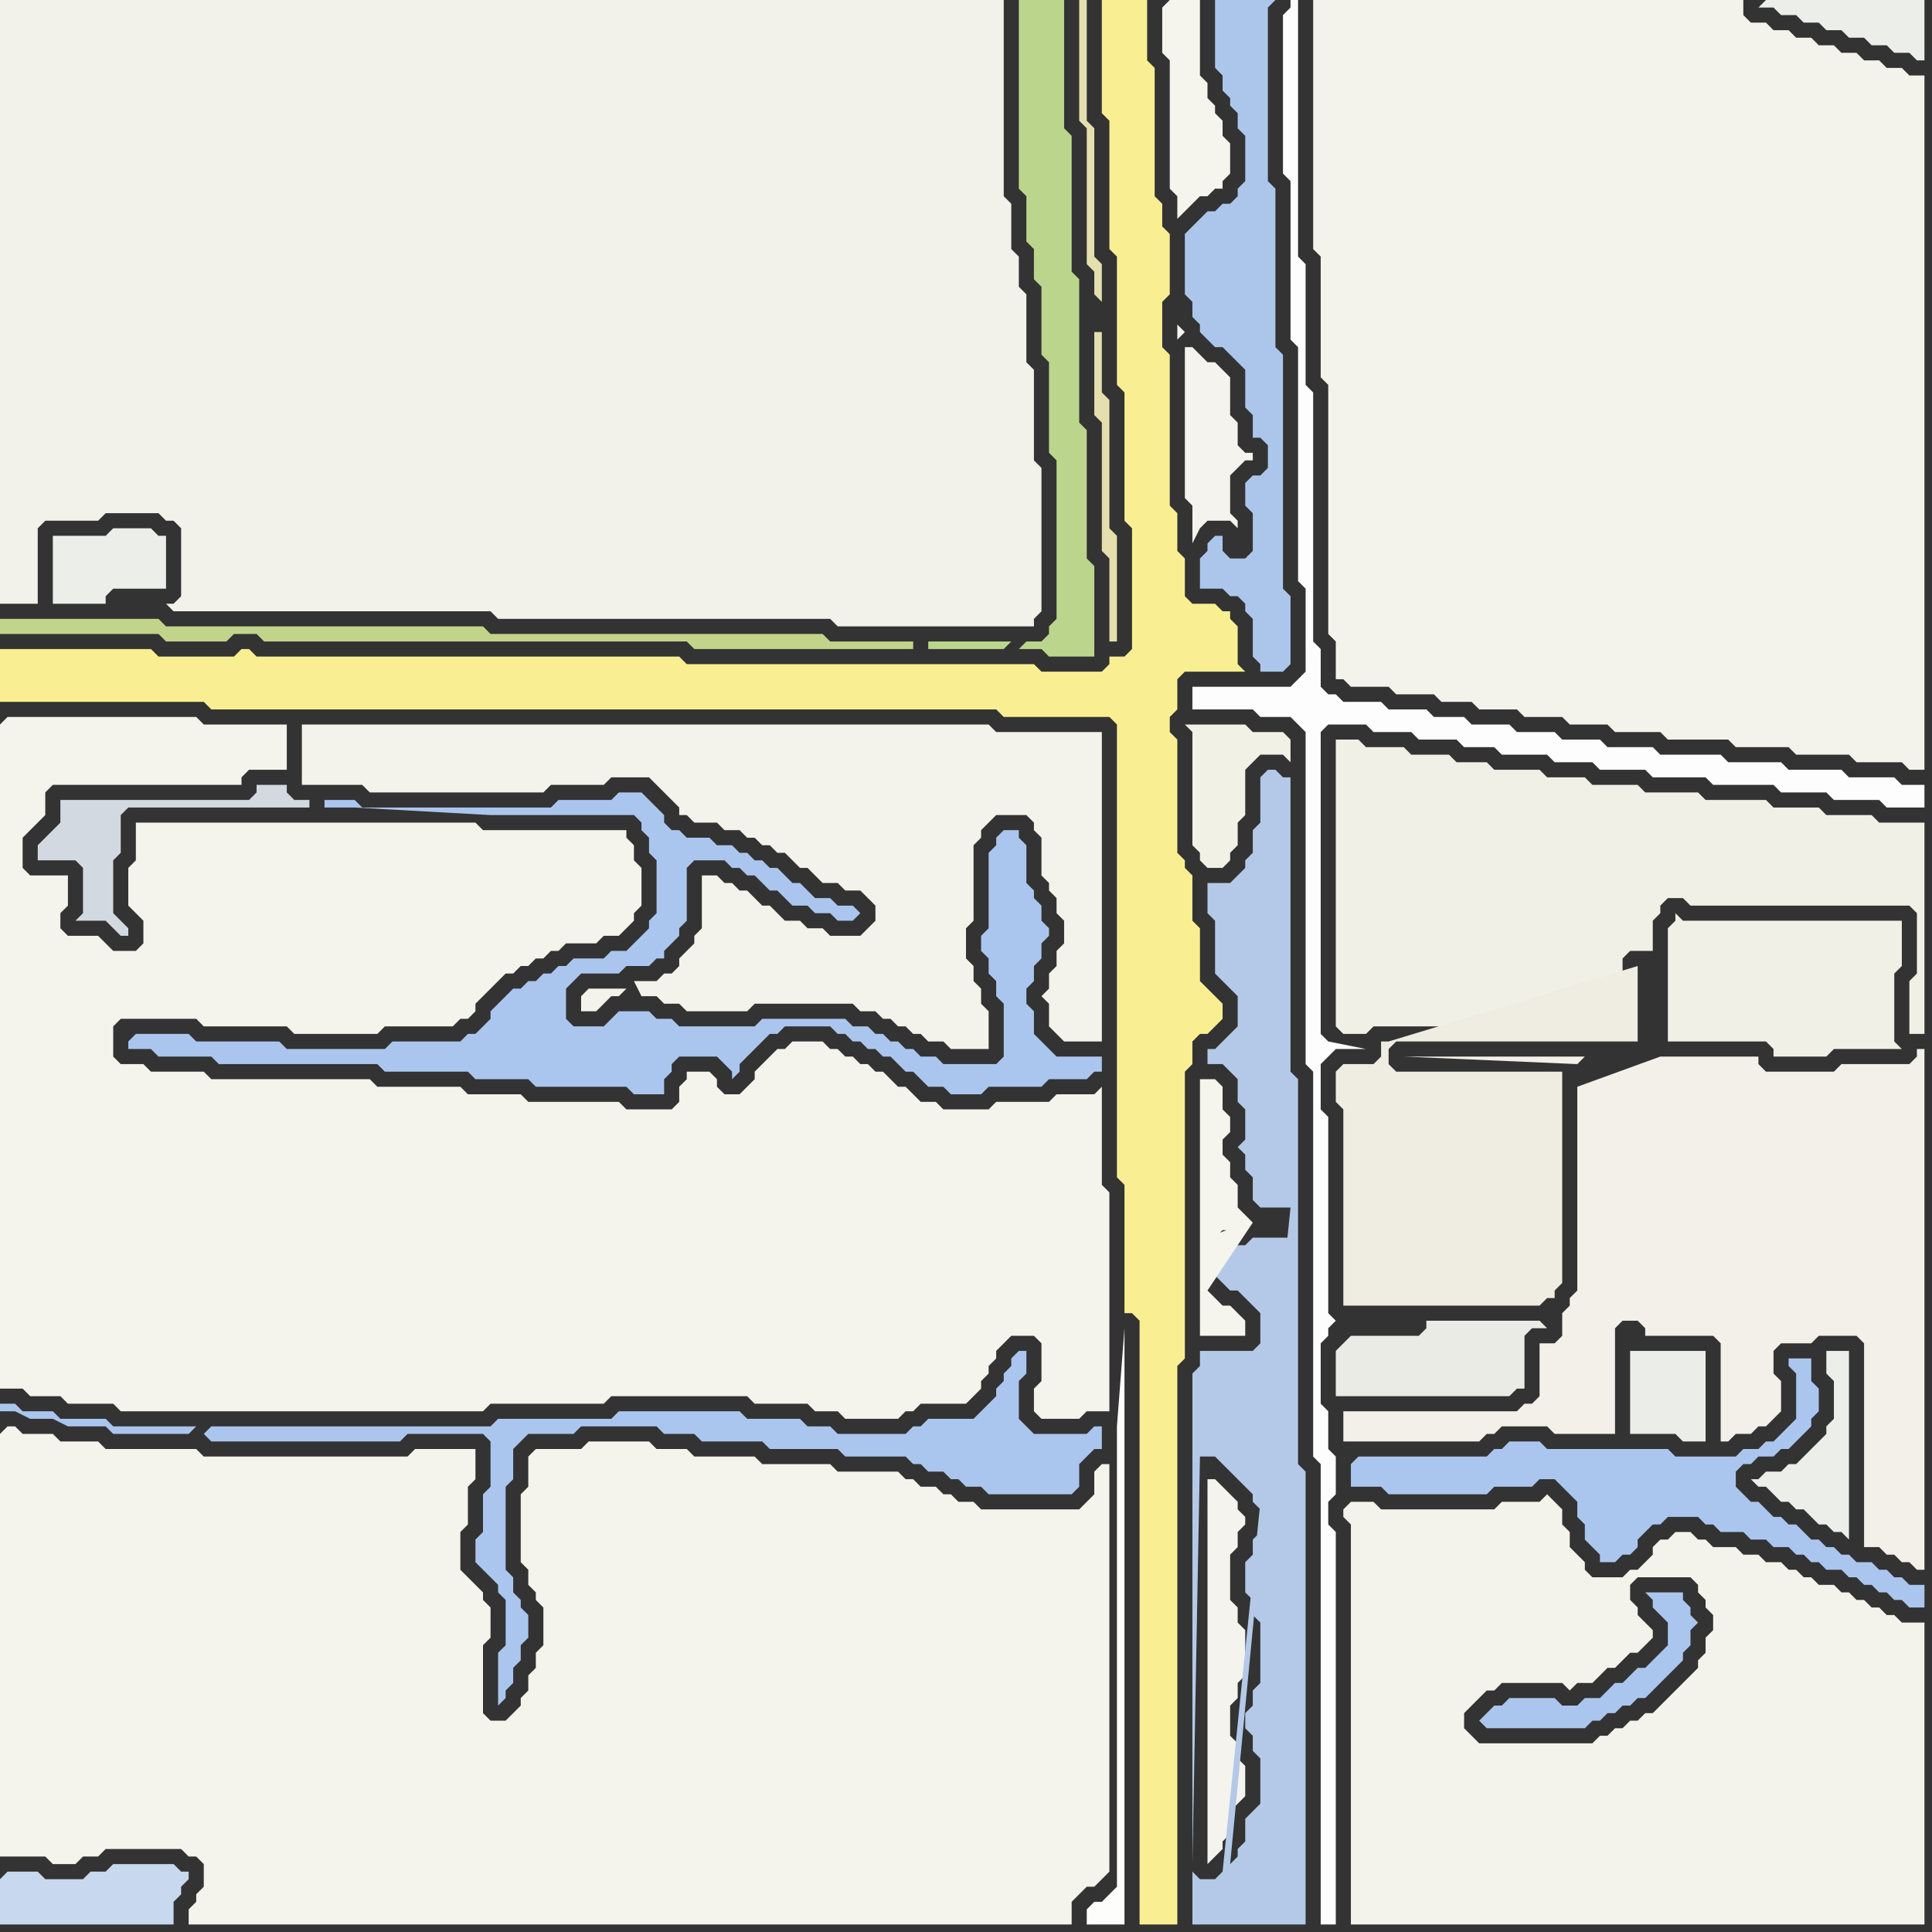 <svg width="256" height="256" xmlns="http://www.w3.org/2000/svg"><rect width="100%" height="100%" fill="#333333" stroke="none"/><script> 
var tempColor;
function hoverPath(evt){
obj = evt.target;
tempColor = obj.getAttribute("fill");
obj.setAttribute("fill","red");
//alert(tempColor);
//obj.setAttribute("stroke","red");}
function recoverPath(evt){
obj = evt.target;
obj.setAttribute("fill", tempColor);
//obj.setAttribute("stroke", tempColor);
}</script><path onmouseover="hoverPath(evt)" onmouseout="recoverPath(evt)" fill="rgb(244,243,236)" d="M  0,96l 0,88 3,0 1,1 4,0 1,1 6,0 1,1 48,0 1,-1 15,0 1,-1 18,0 1,1 7,0 1,1 3,0 1,1 7,0 1,-1 1,0 1,-1 6,0 1,-1 1,-1 0,-1 1,-1 0,-1 1,-1 0,-1 1,-1 1,-1 3,0 1,1 0,5 -1,1 0,3 1,1 5,0 1,-1 3,0 0,-29 -1,-1 0,-13 -1,1 -5,0 -1,1 -7,0 -1,1 -6,0 -1,-1 -2,0 -1,-1 -1,-1 -1,0 -1,-1 -1,-1 -1,0 -1,-1 -1,0 -1,-1 -1,0 -1,-1 -1,0 -1,-1 -4,0 -1,1 -1,0 -1,1 -1,1 -1,1 0,1 -1,1 -1,1 -2,0 -1,-1 0,-1 -1,-1 -3,0 0,1 -1,1 0,2 -1,1 -6,0 -1,-1 -12,0 -1,-1 -7,0 -1,-1 -11,0 -1,-1 -21,0 -1,-1 -7,0 -1,-1 -3,0 -1,-1 0,-4 1,-1 10,0 1,1 11,0 1,1 11,0 1,-1 9,0 1,-1 1,0 1,-1 0,-1 1,-1 1,-1 1,-1 1,-1 1,0 1,-1 1,0 1,-1 1,0 1,-1 1,0 1,-1 4,0 1,-1 2,0 2,-2 0,-1 1,-1 0,-5 -1,-1 0,-2 -1,-1 0,-1 -19,0 -1,-1 -45,0 0,5 -1,1 0,5 1,1 1,1 0,3 -1,1 -3,0 -2,-2 -4,0 -1,-1 0,-2 1,-1 0,-4 -5,0 -1,-1 0,-4 1,-1 1,-1 1,-1 0,-3 1,-1 25,0 0,-1 1,-1 5,0 0,-6 -11,0 -1,-1 -25,0 -1,1Z"/>
<path onmouseover="hoverPath(evt)" onmouseout="recoverPath(evt)" fill="rgb(244,243,236)" d="M  0,190l 0,56 6,0 1,1 3,0 1,-1 2,0 1,-1 10,0 1,1 1,0 1,1 0,3 -1,1 0,1 -1,1 0,2 117,0 0,-3 2,-2 1,0 2,-2 0,-54 -1,0 -1,1 0,3 -1,1 -1,1 -13,0 -1,-1 -2,0 -1,-1 -1,0 -1,-1 -2,0 -1,-1 -1,0 -1,-1 -8,0 -1,-1 -9,0 -1,-1 -8,0 -1,-1 -4,0 -1,-1 -8,0 -1,1 -6,0 -1,1 0,4 -1,1 0,9 1,1 0,2 1,1 0,1 1,1 0,5 -1,1 0,2 -1,1 0,2 -1,1 0,1 -2,2 -2,0 -1,-1 0,-9 1,-1 0,-4 -1,-1 0,-1 -1,-1 -1,-1 -1,-1 0,-5 1,-1 0,-5 1,-1 0,-4 -8,0 -1,1 -27,0 -1,-1 -12,0 -1,-1 -5,0 -1,-1 -4,0 -1,-1 -1,0 -1,1Z"/>
<path onmouseover="hoverPath(evt)" onmouseout="recoverPath(evt)" fill="rgb(200,216,238)" d="M  0,249l 0,6 23,0 0,-3 1,-1 0,-1 1,-1 0,-1 -1,0 -1,-1 -8,0 -1,1 -2,0 -1,1 -5,0 -1,-1 -4,0 -1,1Z"/>
<path onmouseover="hoverPath(evt)" onmouseout="recoverPath(evt)" fill="rgb(211,217,224)" d="M  5,113l 0,1 5,0 1,1 0,6 -1,1 4,0 1,1 1,1 1,0 0,-1 -1,-1 0,0 -1,-1 0,-7 1,-1 0,-5 1,-1 24,0 0,-1 -2,0 -1,-1 0,-1 -4,0 0,1 -1,1 -25,0 0,3 -1,1 -1,1 -1,1Z"/>
<path onmouseover="hoverPath(evt)" onmouseout="recoverPath(evt)" fill="rgb(236,238,234)" d="M  7,71l 0,9 7,0 0,-1 1,-1 7,0 0,-7 -1,0 -1,-1 -5,0 -1,1Z"/>
<path onmouseover="hoverPath(evt)" onmouseout="recoverPath(evt)" fill="rgb(242,241,234)" d="M  22,80l 0,0 1,1 42,0 1,1 44,0 1,1 26,0 0,-1 1,-1 0,-19 -1,-1 0,-12 -1,-1 0,-9 -1,-1 0,-4 -1,-1 0,-6 -1,-1 0,-26 -133,0 0,80 5,0 0,-10 1,-1 7,0 1,-1 7,0 1,1 1,0 1,1 0,9 -1,1Z"/>
<path onmouseover="hoverPath(evt)" onmouseout="recoverPath(evt)" fill="rgb(171,198,238)" d="M  17,138l 0,1 3,0 1,1 7,0 1,1 21,0 1,1 11,0 1,1 7,0 1,1 12,0 1,1 4,0 0,-2 1,-1 0,-1 1,-1 5,0 1,1 1,1 0,1 1,-1 0,-1 1,-1 1,-1 1,-1 1,-1 1,0 1,-1 6,0 1,1 1,0 1,1 1,0 1,1 1,0 1,1 1,0 1,1 1,1 1,0 1,1 1,1 2,0 1,1 4,0 1,-1 7,0 1,-1 5,0 1,-1 1,0 0,-2 -6,0 -1,-1 -1,-1 -1,-1 0,-3 -1,-1 0,-2 1,-1 0,-2 1,-1 0,-2 1,-1 0,-1 -1,-1 0,-2 -1,-1 0,-1 -1,-1 0,-5 -1,-1 0,-1 -2,0 -1,1 0,1 -1,1 0,10 -1,1 0,2 1,1 0,2 1,1 0,2 1,1 0,7 -1,1 -7,0 -1,-1 -2,0 -1,-1 -1,0 -1,-1 -1,0 -1,-1 -1,0 -1,-1 -2,0 -1,-1 -11,0 -1,1 -10,0 -1,-1 -2,0 -1,-1 -4,0 -1,1 -1,1 -4,0 -1,-1 0,-4 1,-1 1,-1 5,0 1,-1 3,0 1,-1 1,0 0,-1 1,-1 1,-1 0,-1 1,-1 0,-7 1,-1 4,0 1,1 1,0 1,1 1,0 1,1 1,1 1,0 1,1 1,1 2,0 1,1 2,0 1,1 2,0 1,-1 0,0 -1,-1 -2,0 -1,-1 -2,0 -1,-1 -1,-1 -1,0 -1,-1 -1,-1 -1,0 -1,-1 -1,0 -1,-1 -1,0 -1,-1 -2,0 -1,-1 -3,0 -1,-1 -1,0 -1,-1 0,-1 -1,-1 -1,-1 -1,-1 -3,0 -1,1 -7,0 -1,1 -25,0 -1,-1 -4,0 0,1 4,0 18,1 19,0 1,1 0,1 1,1 0,2 1,1 0,7 -1,1 0,1 -1,1 -1,1 -1,1 -2,0 -1,1 -4,0 -1,1 -1,0 -1,1 -1,0 -1,1 -1,0 -1,1 -1,0 -1,1 -1,1 -1,1 0,1 -1,1 -1,1 -1,0 -1,1 -9,0 -1,1 -13,0 -1,-1 -11,0 -1,-1 -7,0 -1,1Z"/>
<path onmouseover="hoverPath(evt)" onmouseout="recoverPath(evt)" fill="rgb(171,198,238)" d="M  27,190l 0,0 1,1 25,0 1,-1 10,0 1,1 0,6 -1,1 0,5 -1,1 0,3 1,1 1,1 1,1 0,1 1,1 0,6 -1,1 0,7 1,-1 0,-1 1,-1 0,-2 1,-1 0,-2 1,-1 0,-3 -1,-1 0,-1 -1,-1 0,-2 -1,-1 0,-11 1,-1 0,-4 1,-1 1,-1 6,0 1,-1 10,0 1,1 4,0 1,1 8,0 1,1 9,0 1,1 8,0 1,1 1,0 1,1 2,0 1,1 1,0 1,1 2,0 1,1 11,0 1,-1 0,-3 1,-1 1,-1 1,0 0,-3 -1,0 -1,1 -7,0 -1,-1 -1,-1 0,-5 1,-1 0,-3 -1,0 -1,1 0,1 -1,1 0,1 -1,1 0,1 -1,1 -1,1 -1,1 -6,0 -1,1 -1,0 -1,1 -9,0 -1,-1 -3,0 -1,-1 -7,0 -1,-1 -16,0 -1,1 -15,0 -1,1 -37,0 -1,1 -1,-1 -11,0 -1,-1 -6,0 -1,-1 -4,0 -1,-1 -2,0 0,1 2,0 2,1 3,0 2,1 5,0 1,1 10,0 1,-1 1,1Z"/>
<path onmouseover="hoverPath(evt)" onmouseout="recoverPath(evt)" fill="rgb(194,212,138)" d="M  46,83l -24,0 -1,-1 -21,0 0,2 21,0 1,1 8,0 1,-1 3,0 1,1 56,0 1,1 29,0 0,-1 -11,0 -1,-1 -44,0 -1,-1Z"/>
<path onmouseover="hoverPath(evt)" onmouseout="recoverPath(evt)" fill="rgb(249,239,146)" d="M  47,87l -13,0 -1,-1 -1,0 -1,1 -10,0 -1,-1 -20,0 0,7 27,0 1,1 104,0 1,1 14,0 1,1 0,60 1,1 0,17 1,0 1,1 0,80 5,0 0,-74 1,-1 0,-38 1,-1 0,-3 1,-1 1,0 1,-1 1,-1 0,-2 -1,-1 0,0 -1,-1 -1,-1 0,-7 -1,-1 0,-6 -1,-1 0,-1 -1,-1 0,-15 -1,-1 0,-2 1,-1 0,-4 1,-1 8,0 -1,-1 0,-5 -1,-1 0,-1 -1,0 -1,-1 -3,0 -1,-1 0,-5 -1,-1 0,-5 -1,-1 0,-20 -1,-1 0,-6 1,-1 0,-8 -1,-1 0,-3 -1,-1 0,-17 -1,-1 0,-8 -6,0 0,15 1,1 0,17 1,1 0,17 1,1 0,17 1,1 0,16 -1,1 -2,0 0,1 -1,1 -8,0 -1,-1 -46,0 -1,-1Z"/>
<path onmouseover="hoverPath(evt)" onmouseout="recoverPath(evt)" fill="rgb(244,243,235)" d="M  83,131l -5,0 -1,1 0,2 2,0 1,-1 0,0 1,-1 1,0 1,-1 1,-1 1,2 2,0 1,1 2,0 1,1 8,0 1,-1 13,0 1,1 2,0 1,1 1,0 1,1 1,0 1,1 1,0 1,1 2,0 1,1 5,0 0,-5 -1,-1 0,-2 -1,-1 0,-2 -1,-1 0,-4 1,-1 0,-10 1,-1 0,-1 1,-1 1,-1 4,0 1,1 0,1 1,1 0,5 1,1 0,1 1,1 0,2 1,1 0,3 -1,1 0,2 -1,1 0,2 -1,1 1,1 0,3 1,1 1,1 5,0 0,-41 -14,0 -1,-1 -91,0 0,8 8,0 1,1 23,0 1,-1 7,0 1,-1 5,0 1,1 1,1 1,1 1,1 0,1 1,0 1,1 3,0 1,1 2,0 1,1 1,0 1,1 1,0 1,1 1,0 1,1 1,1 1,0 1,1 1,1 2,0 1,1 2,0 1,1 1,1 0,2 -1,1 -1,1 -4,0 -1,-1 -2,0 -1,-1 -2,0 -1,-1 -1,-1 -1,0 -1,-1 -1,-1 -1,0 -1,-1 -1,0 -1,-1 -2,0 0,7 -1,1 0,1 -1,1 -1,1 0,1 -1,1 -1,0 -1,1 -3,0 -1,1Z"/>
<path onmouseover="hoverPath(evt)" onmouseout="recoverPath(evt)" fill="rgb(187,214,140)" d="M  135,86l 3,0 1,1 6,0 0,-12 -1,-1 0,-17 -1,-1 0,-19 -1,-1 0,-18 -1,-1 0,-17 -6,0 0,25 1,1 0,6 1,1 0,4 1,1 0,9 1,1 0,12 1,1 0,21 -1,1 0,1 -1,1 -2,0 -1,1 -1,-1 -11,0 0,1 10,0 1,-1 1,1Z"/>
<path onmouseover="hoverPath(evt)" onmouseout="recoverPath(evt)" fill="rgb(229,223,175)" d="M  146,40l 0,-5 -1,-1 0,-17 -1,-1 0,-16 -1,0 0,16 1,1 0,18 1,1 0,3 1,1 0,4 -1,0 0,11 1,1 0,17 1,1 0,11 1,0 0,-14 -1,-1 0,-17 -1,-1Z"/>
<path onmouseover="hoverPath(evt)" onmouseout="recoverPath(evt)" fill="rgb(253,253,252)" d="M  146,252l -1,0 -1,1 0,2 5,0 0,-79 -1,13 0,61 -2,2Z"/>
<path onmouseover="hoverPath(evt)" onmouseout="recoverPath(evt)" fill="rgb(245,244,237)" d="M  154,1l 0,6 1,1 0,17 1,1 0,3 1,-1 0,0 1,-1 1,-1 1,0 1,-1 1,0 0,-1 1,-1 0,-4 -1,-1 0,-2 -1,-1 0,-1 -1,-1 0,-2 -1,-1 0,-10 -4,0 -1,1Z"/>
<path onmouseover="hoverPath(evt)" onmouseout="recoverPath(evt)" fill="rgb(244,243,237)" d="M  157,46l 0,20 1,1 0,5 1,-2 0,0 1,-1 3,0 1,1 0,-1 -1,-1 0,-5 1,-1 1,-1 1,0 0,-1 -1,0 -1,-1 0,-3 -1,-1 0,-5 -1,-1 -1,-1 -1,0 -1,-1 -1,-1 -1,0 -1,-1 1,-1 0,0 -1,-1 0,2 1,1Z"/>
<path onmouseover="hoverPath(evt)" onmouseout="recoverPath(evt)" fill="rgb(253,253,253)" d="M  158,91l 0,3 8,0 1,1 4,0 1,1 1,1 0,44 1,1 0,51 1,1 0,61 2,0 0,-52 -1,-1 0,-3 1,-1 0,-5 -1,-1 0,-5 -1,-1 0,-8 1,-1 0,-1 1,-1 0,0 -1,-1 0,-26 -1,-1 0,-6 2,-2 4,0 -5,-1 0,0 -1,-1 0,-40 1,-1 5,0 1,1 5,0 1,1 5,0 1,1 4,0 1,1 6,0 1,1 5,0 1,1 6,0 1,1 7,0 1,1 8,0 1,1 6,0 1,1 6,0 1,1 5,0 0,-3 -3,0 -1,-1 -6,0 -1,-1 -7,0 -1,-1 -7,0 -1,-1 -8,0 -1,-1 -6,0 -1,-1 -5,0 -1,-1 -5,0 -1,-1 -5,0 -1,-1 -4,0 -1,-1 -5,0 -1,-1 -5,0 -1,-1 -1,0 -1,-1 0,-5 -1,-1 0,-33 -1,-1 0,-16 -1,-1 0,-34 -1,0 0,1 -1,1 0,21 1,1 0,21 1,1 0,31 1,1 0,11 -1,1 -1,1Z"/>
<path onmouseover="hoverPath(evt)" onmouseout="recoverPath(evt)" fill="rgb(244,243,237)" d="M  160,196l 0,51 1,-1 0,0 1,-1 0,-1 1,-1 0,-3 1,-1 1,-1 0,-4 -1,-1 0,-2 -1,-1 0,-4 1,-1 0,-2 1,-1 0,-6 -1,-1 0,-2 -1,-1 0,-6 1,-1 0,-2 1,-1 0,-1 -1,-1 0,-1 -1,-1 -1,-1 -1,-1Z"/>
<path onmouseover="hoverPath(evt)" onmouseout="recoverPath(evt)" fill="rgb(172,198,235)" d="M  160,72l 0,1 -1,1 0,4 3,0 1,1 1,0 1,1 0,1 1,1 0,5 1,1 0,1 3,0 1,-1 0,-9 -1,-1 0,-31 -1,-1 0,-21 -1,-1 0,-23 1,-1 -8,0 0,9 1,1 0,2 1,1 0,1 1,1 0,2 1,1 0,6 -1,1 0,1 -1,1 -1,0 -1,1 -1,0 -1,1 -1,1 -1,1 0,8 1,1 0,2 1,1 0,1 1,1 1,1 1,0 1,1 1,1 1,1 0,5 1,1 0,3 1,0 1,1 0,3 -1,1 -1,0 -1,1 0,3 1,1 0,5 -1,1 -2,0 -1,-1 0,-2 -1,0 -1,1Z"/>
<path onmouseover="hoverPath(evt)" onmouseout="recoverPath(evt)" fill="rgb(179,201,231)" d="M  162,248l -1,1 -2,0 -1,-1 0,7 15,0 0,-60 -1,-1 0,-51 -1,-1 0,-39 -1,0 -1,-1 -1,0 -1,1 0,6 -1,1 0,3 -1,1 0,1 -1,1 -1,1 -3,0 0,4 1,1 0,7 2,2 1,1 0,4 -1,1 -1,1 -1,1 -1,0 0,2 2,0 1,1 1,1 0,3 1,1 0,4 -1,1 1,1 0,2 1,1 0,3 1,1 4,0 -9,88 9,-84 -5,0 -1,1 -2,0 -1,1 -1,0 0,3 1,1 0,0 1,1 1,0 1,1 1,1 1,1 0,4 -1,1 -7,0 0,2 -1,1 0,65 1,-54 2,0 1,1 1,1 1,1 1,1 1,1 0,1 1,1 0,3 -1,1 0,2 -1,1 0,4 1,1 0,2 1,1 0,8 -1,1 0,2 -1,1 0,2 1,1 0,2 1,1 0,6 -1,1 -1,1 0,3 -1,1 0,1 -1,1 8,-83 -9,84Z"/>
<path onmouseover="hoverPath(evt)" onmouseout="recoverPath(evt)" fill="rgb(242,241,230)" d="M  168,97l -2,0 -1,-1 -8,0 1,1 0,15 1,1 0,1 1,1 2,0 1,-1 0,-1 1,-1 0,-3 1,-1 0,-6 1,-1 1,-1 3,0 1,1 0,-3 -1,-1Z"/>
<path onmouseover="hoverPath(evt)" onmouseout="recoverPath(evt)" fill="rgb(245,244,237)" d="M  166,162l 0,0 -1,-1 -1,-1 0,-3 -1,-1 0,-2 -1,-1 0,-2 1,-1 0,-2 -1,-1 0,-3 -1,-1 -2,0 0,34 6,0 0,-2 -1,-1 0,0 -1,-1 -1,0 -1,-1 -1,-1 6,-9 -6,2 1,0 1,-1 2,0 1,-1 -5,2 6,-2Z"/>
<path onmouseover="hoverPath(evt)" onmouseout="recoverPath(evt)" fill="rgb(244,243,235)" d="M  175,0l -1,0 0,33 1,1 0,16 1,1 0,33 1,1 0,5 1,0 1,1 5,0 1,1 5,0 1,1 4,0 1,1 5,0 1,1 5,0 1,1 5,0 1,1 6,0 1,1 8,0 1,1 7,0 1,1 7,0 1,1 6,0 1,1 2,0 0,-92 -2,0 -1,-1 -2,0 -1,-1 -2,0 -1,-1 -2,0 -1,-1 -2,0 -1,-1 -2,0 -1,-1 -2,0 -1,-1 -2,0 -1,-1 0,-2Z"/>
<path onmouseover="hoverPath(evt)" onmouseout="recoverPath(evt)" fill="rgb(241,240,230)" d="M  177,101l 0,35 1,1 3,0 1,-1 33,0 0,-9 1,-1 3,0 0,-4 1,-1 0,-1 1,-1 2,0 1,1 29,0 1,1 0,8 -1,1 0,7 2,0 0,-28 -6,0 -1,-1 -6,0 -1,-1 -6,0 -1,-1 -8,0 -1,-1 -7,0 -1,-1 -6,0 -1,-1 -5,0 -1,-1 -6,0 -1,-1 -4,0 -1,-1 -5,0 -1,-1 -5,0 -1,-1 -3,0Z"/>
<path onmouseover="hoverPath(evt)" onmouseout="recoverPath(evt)" fill="rgb(239,237,226)" d="M  178,141l 0,0 -1,1 0,4 1,1 0,26 26,0 1,-1 1,0 0,-1 1,-1 0,-28 -22,0 -1,-1 0,-2 1,-1 32,0 0,-10 -33,10 -1,0 0,2 -1,1Z"/>
<path onmouseover="hoverPath(evt)" onmouseout="recoverPath(evt)" fill="rgb(234,235,228)" d="M  178,178l 0,0 -1,1 0,6 23,0 1,-1 1,0 0,-7 1,-1 2,0 -1,-1 -15,0 0,1 -1,1 -9,0 -1,1Z"/>
<path onmouseover="hoverPath(evt)" onmouseout="recoverPath(evt)" fill="rgb(171,198,238)" d="M  179,194l 0,3 4,0 1,1 13,0 1,-1 5,0 1,-1 2,0 1,1 1,1 1,1 0,2 1,1 0,2 1,1 1,1 0,1 2,0 1,-1 1,0 1,-1 0,-1 1,-1 1,-1 1,0 1,-1 4,0 1,1 1,0 1,1 3,0 1,1 2,0 1,1 2,0 1,1 1,0 1,1 1,0 1,1 2,0 1,1 1,0 1,1 1,0 1,1 1,0 1,1 1,0 1,1 2,0 0,-3 -2,0 -1,-1 -1,0 -1,-1 -1,0 -1,-1 -2,0 -1,-1 -1,0 -1,-1 -1,0 -1,-1 -1,0 -1,-1 -1,-1 -1,0 -1,-1 -1,0 -1,-1 -1,-1 -1,0 -1,-1 -1,-1 0,-2 1,-1 1,0 1,-1 2,0 1,-1 1,0 1,-1 1,-1 1,-1 0,-1 1,-1 0,-3 -1,-1 0,-3 -3,0 0,1 1,1 0,6 -3,3 -1,0 -1,1 -2,0 -1,1 -8,0 -1,-1 -16,0 -1,-1 -4,0 -1,1 -1,0 -1,1 -17,0 -1,1Z"/>
<path onmouseover="hoverPath(evt)" onmouseout="recoverPath(evt)" fill="rgb(244,243,235)" d="M  180,199l -1,0 -1,1 0,1 1,1 0,53 76,0 0,-40 -3,0 -1,-1 -1,0 -1,-1 -1,0 -1,-1 -1,0 -1,-1 -1,0 -1,-1 -2,0 -1,-1 -1,0 -1,-1 -1,0 -1,-1 -2,0 -1,-1 -2,0 -1,-1 -3,0 -1,-1 -1,0 -1,-1 -2,0 -1,1 -1,0 -1,1 0,1 -1,1 -1,1 -1,0 -1,1 -4,0 -1,-1 0,-1 -1,-1 -1,-1 0,-2 -1,-1 0,-2 -1,-1 -1,-1 -1,1 -5,0 -1,1 -15,0 -1,-1 -2,0 36,11 1,-1 7,0 1,1 0,1 1,1 0,1 1,1 0,2 -1,1 0,2 -1,1 0,1 -1,1 -1,1 -1,1 -1,1 -1,1 -1,1 -1,0 -1,1 -1,0 -1,1 -1,0 -1,1 -1,0 -1,1 -15,0 -1,-1 -1,-1 0,-2 3,-3 1,0 1,-1 8,0 1,1 1,-1 2,0 1,-1 1,-1 1,0 1,-1 1,-1 1,0 1,-1 1,-1 0,-1 -1,-1 0,0 -1,-1 0,-1 -1,-1 0,-2 -36,-11Z"/>
<path onmouseover="hoverPath(evt)" onmouseout="recoverPath(evt)" fill="rgb(171,198,238)" d="M  197,227l -1,1 1,1 13,0 1,-1 1,0 1,-1 1,0 1,-1 1,0 1,-1 1,0 5,-5 0,-1 1,-1 0,-2 1,-1 -1,-1 0,-1 -1,-1 0,-1 -5,0 1,1 0,1 1,1 1,1 0,3 -1,1 -1,1 -1,1 -1,0 -1,1 -1,1 -1,0 -1,1 -1,1 -2,0 -1,1 -2,0 -1,-1 -6,0 -1,1 -1,0 -1,1Z"/>
<path onmouseover="hoverPath(evt)" onmouseout="recoverPath(evt)" fill="rgb(242,240,233)" d="M  210,140l -24,0 23,1 1,-1 0,0 -1,4 0,27 -1,1 0,1 -1,1 0,3 -1,1 -2,0 0,7 -1,1 -1,0 -1,1 -23,0 0,4 18,0 1,-1 1,0 1,-1 6,0 1,1 8,0 0,-14 1,-1 2,0 1,1 0,1 9,0 1,1 0,13 1,0 1,-1 2,0 1,-1 1,0 1,-1 1,-1 0,-4 -1,-1 0,-3 1,-1 4,0 1,-1 5,0 1,1 0,27 2,0 1,1 1,0 1,1 1,0 1,1 1,0 0,-69 -1,0 0,1 -1,1 -9,0 -1,1 -9,0 -1,-1 0,-1 -13,0 -11,4 1,-4 -1,3 1,-3Z"/>
<path onmouseover="hoverPath(evt)" onmouseout="recoverPath(evt)" fill="rgb(235,237,233)" d="M  216,179l 0,11 6,0 1,1 3,0 0,-12Z"/>
<path onmouseover="hoverPath(evt)" onmouseout="recoverPath(evt)" fill="rgb(241,240,231)" d="M  223,122l 0,0 -1,-1 0,1 -1,1 0,15 13,0 1,1 0,1 7,0 1,-1 9,0 -1,-1 0,-9 1,-1 0,-6Z"/>
<path onmouseover="hoverPath(evt)" onmouseout="recoverPath(evt)" fill="rgb(236,238,234)" d="M  233,1l 2,0 1,1 2,0 1,1 2,0 1,1 2,0 1,1 2,0 1,1 2,0 1,1 2,0 1,1 1,0 0,-8 -21,0 -1,1Z"/>
<path onmouseover="hoverPath(evt)" onmouseout="recoverPath(evt)" fill="rgb(236,238,234)" d="M  233,196l -1,0 1,1 1,0 1,1 1,1 1,0 1,1 1,0 1,1 1,1 1,0 1,1 1,0 1,1 0,-25 -3,0 0,3 1,1 0,5 -1,1 0,1 -1,1 -3,3 -1,0 -1,1 -2,0 -1,1Z"/>
</svg>
